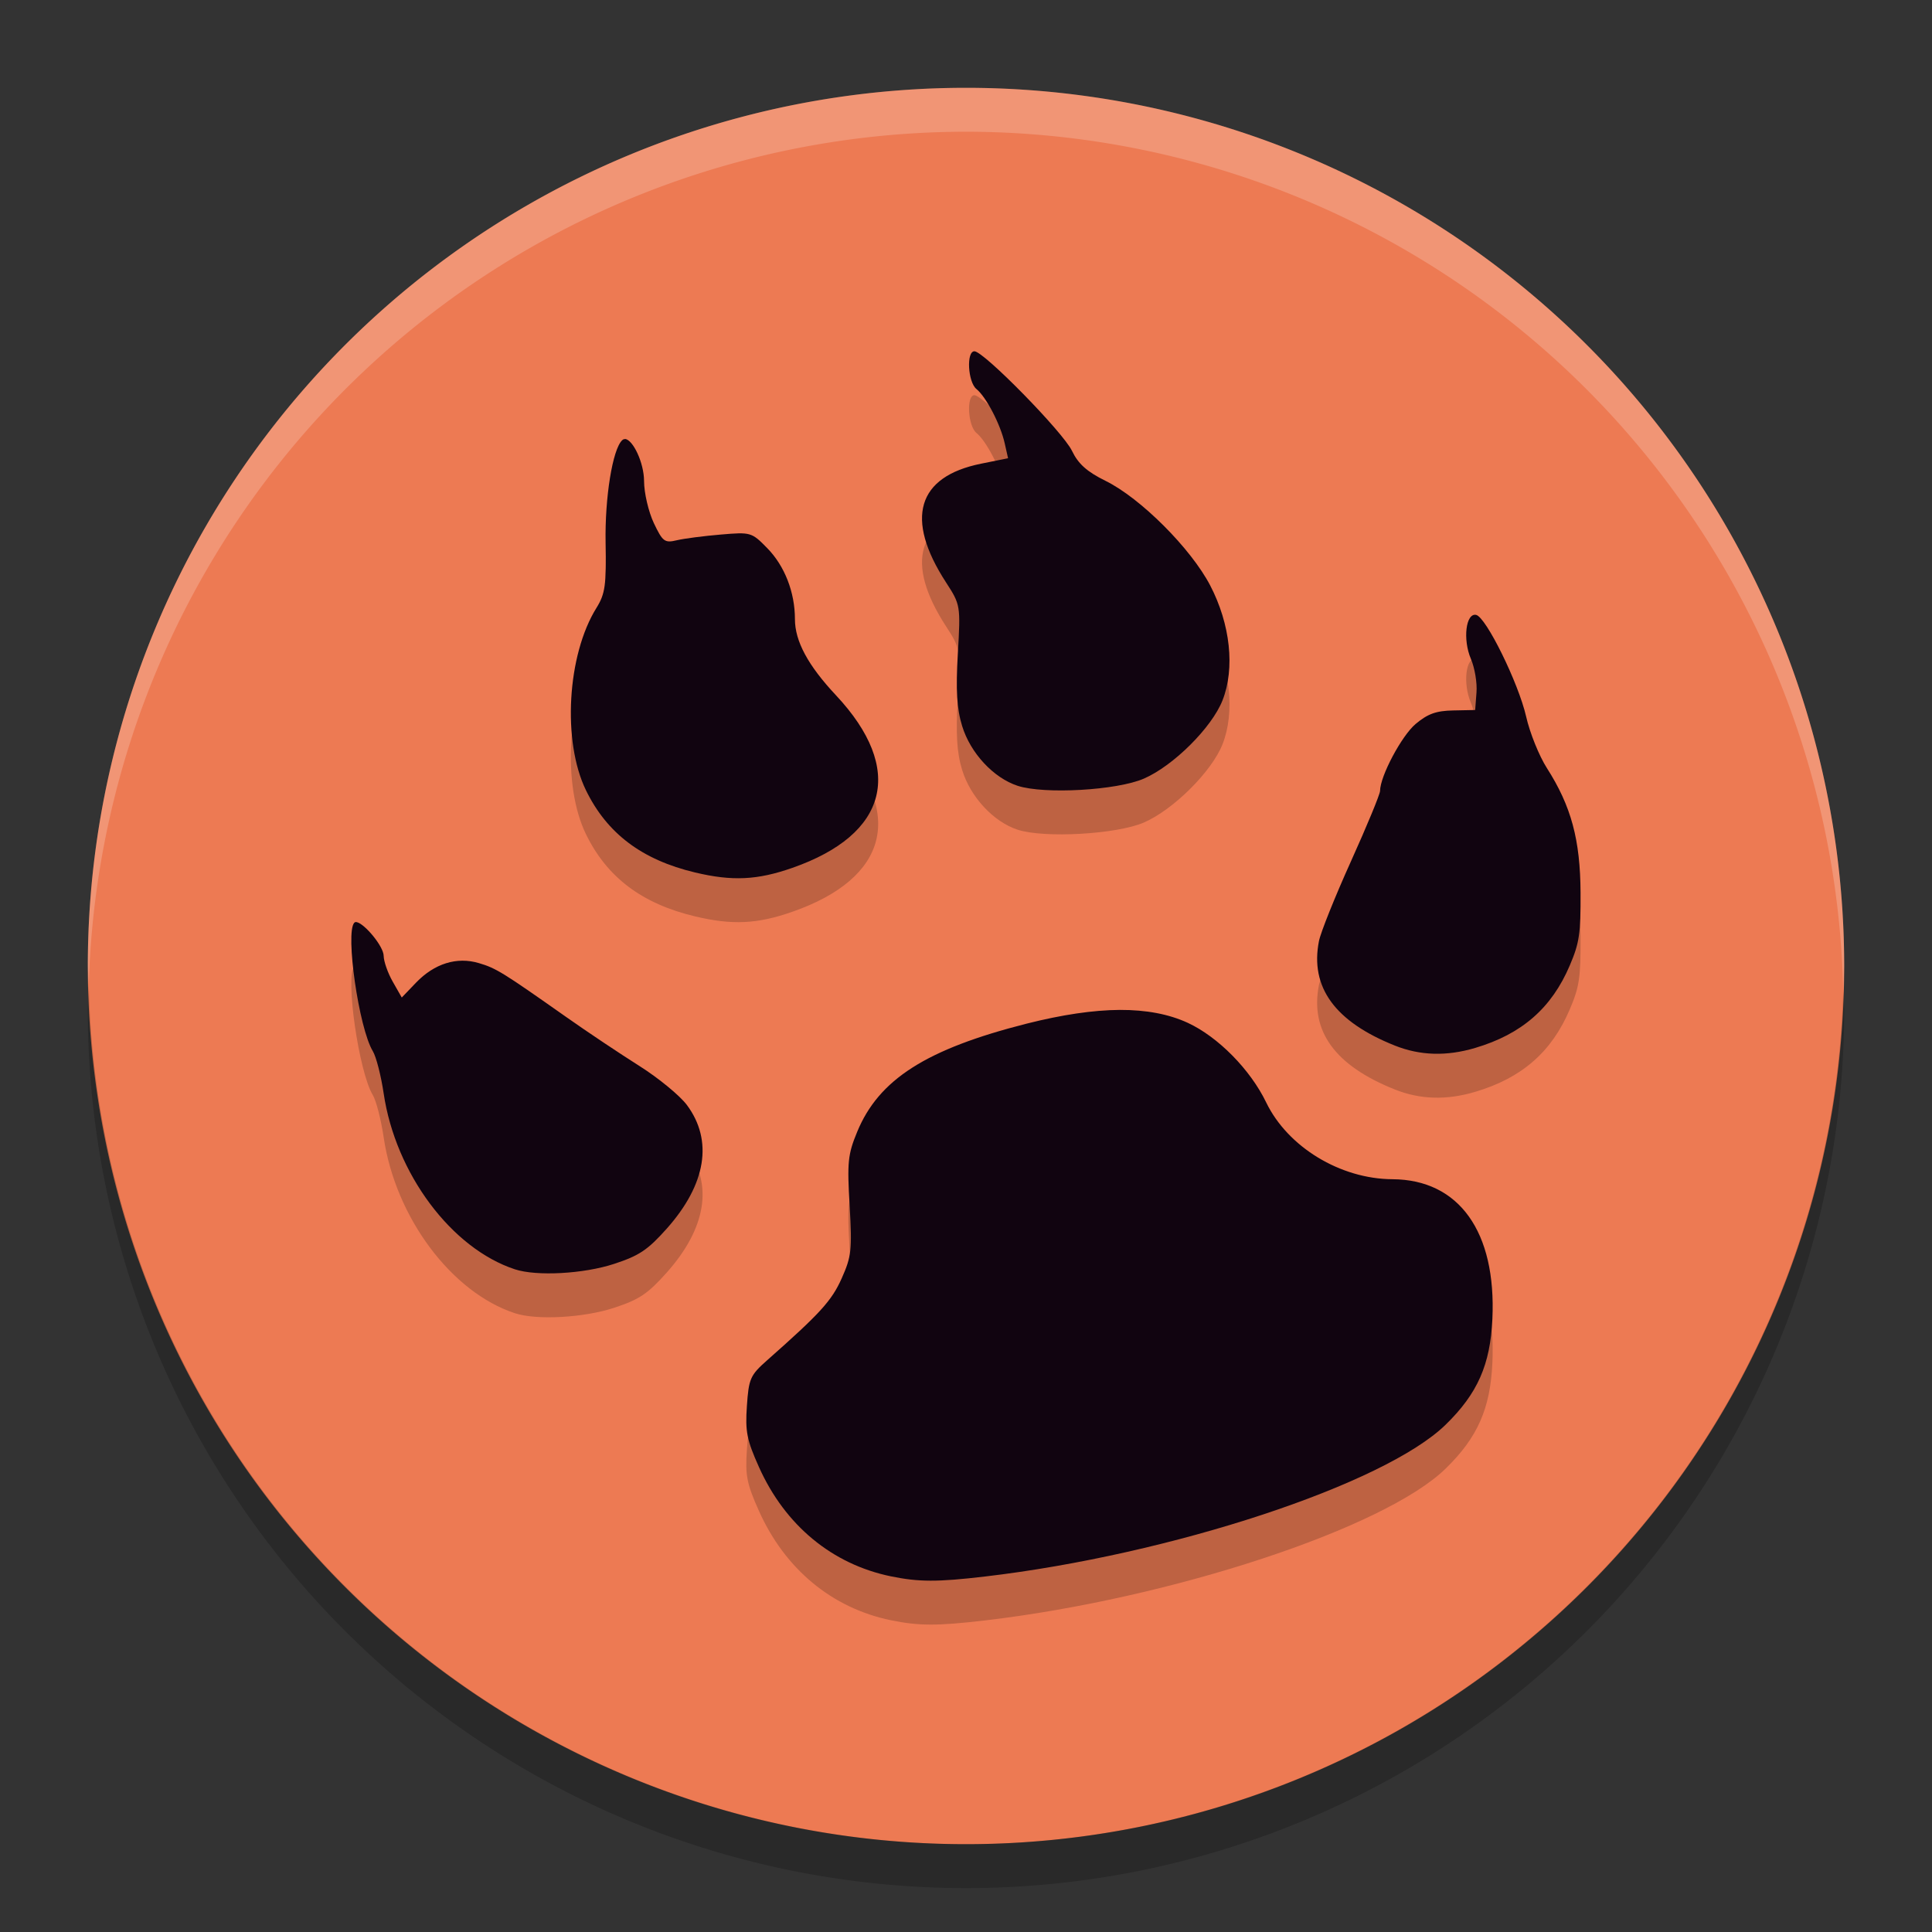 <svg xmlns="http://www.w3.org/2000/svg" width="22" height="22" version="1.1">
 <rect width="100%" height="100%" fill="#333333" stroke="none"/>
 <path style="fill:#ed7a53" d="m11 1a10 10 0 0 0 -10 10 10 10 0 0 0 10 10 10 10 0 0 0 10 -10 10 10 0 0 0 -10 -10z"/>
 <path style="opacity:.2" d="m1.011 11.209a10 10 0 0 0 -0.011 0.291 10 10 0 0 0 10 10 10 10 0 0 0 10 -10 10 10 0 0 0 -0.011 -0.209 10 10 0 0 1 -9.989 9.709 10 10 0 0 1 -9.989 -9.791z"/>
 <path style="opacity:.2;fill:#ffffff" d="m11 1a10 10 0 0 0 -10 10 10 10 0 0 0 0.011 0.209 10 10 0 0 1 9.989 -9.709 10 10 0 0 1 9.989 9.791 10 10 0 0 0 0.011 -0.291 10 10 0 0 0 -10 -10z"/>
 <path style="opacity:.2" d="m11.096 4.5c-0.094 0-0.075 0.35 0.023 0.43 0.111 0.09 0.274 0.403 0.322 0.619l0.038 0.169-0.307 0.062c-0.729 0.147-0.871 0.625-0.4 1.351 0.165 0.255 0.167 0.262 0.135 0.813-0.024 0.414-0.012 0.625 0.049 0.823 0.094 0.308 0.357 0.591 0.632 0.681 0.304 0.099 1.131 0.052 1.438-0.082 0.336-0.146 0.773-0.581 0.895-0.891 0.144-0.365 0.089-0.868-0.14-1.308-0.22-0.422-0.794-0.996-1.193-1.192-0.211-0.104-0.31-0.193-0.381-0.341-0.101-0.212-1.005-1.134-1.111-1.134zm-3.977 1c-0.013-0.001-0.025 0.004-0.035 0.014-0.109 0.104-0.197 0.652-0.188 1.163 0.009 0.484-0.004 0.584-0.104 0.745-0.334 0.536-0.391 1.519-0.12 2.076 0.24 0.493 0.638 0.793 1.243 0.937 0.423 0.101 0.709 0.087 1.106-0.052 1.096-0.382 1.285-1.126 0.499-1.965-0.319-0.34-0.468-0.617-0.468-0.868 0-0.306-0.117-0.606-0.315-0.808-0.178-0.182-0.188-0.184-0.529-0.155-0.191 0.016-0.417 0.045-0.501 0.065-0.139 0.033-0.161 0.016-0.262-0.196-0.06-0.128-0.111-0.343-0.111-0.479-0.001-0.21-0.127-0.47-0.215-0.478zm9.691 2.002c-0.118-0.026-0.155 0.279-0.061 0.5 0.044 0.102 0.073 0.274 0.064 0.384l-0.015 0.199-0.251 0.005c-0.195 0.004-0.29 0.039-0.427 0.154-0.16 0.135-0.404 0.594-0.405 0.762-0 0.037-0.149 0.398-0.331 0.801-0.182 0.403-0.346 0.812-0.365 0.91-0.103 0.524 0.182 0.917 0.864 1.189 0.288 0.115 0.589 0.124 0.915 0.027 0.531-0.157 0.872-0.455 1.078-0.941 0.109-0.256 0.124-0.36 0.122-0.826-0.003-0.604-0.106-0.986-0.384-1.421-0.087-0.136-0.194-0.4-0.236-0.587-0.088-0.383-0.456-1.131-0.569-1.156zm-12.746 3.499c-0.013-0.003-0.023-0.001-0.03 0.007-0.104 0.112 0.053 1.201 0.211 1.461 0.039 0.064 0.094 0.281 0.124 0.482 0.135 0.913 0.772 1.766 1.495 2.003 0.247 0.081 0.782 0.052 1.129-0.062 0.287-0.094 0.383-0.159 0.6-0.402 0.449-0.505 0.529-1.003 0.229-1.407-0.08-0.107-0.323-0.307-0.54-0.444-0.217-0.137-0.595-0.389-0.84-0.562-0.716-0.504-0.792-0.552-0.989-0.61-0.251-0.075-0.506 0.005-0.715 0.222l-0.163 0.17-0.103-0.181c-0.057-0.1-0.102-0.231-0.103-0.292-0-0.109-0.214-0.364-0.305-0.385zm8.688 0.999c-0.304 0.002-0.655 0.054-1.06 0.156-1.144 0.29-1.685 0.635-1.931 1.232-0.107 0.259-0.115 0.347-0.086 0.842 0.029 0.503 0.021 0.577-0.091 0.828-0.114 0.255-0.245 0.398-0.849 0.932-0.192 0.17-0.209 0.209-0.23 0.521-0.02 0.29-0.001 0.386 0.138 0.696 0.297 0.662 0.832 1.105 1.502 1.243 0.317 0.065 0.527 0.066 1.071 0.002 2.117-0.248 4.551-1.05 5.246-1.729 0.364-0.355 0.508-0.683 0.532-1.203 0.046-0.993-0.379-1.588-1.138-1.592-0.594-0.003-1.191-0.366-1.437-0.873-0.181-0.376-0.55-0.749-0.894-0.908-0.215-0.099-0.472-0.148-0.775-0.146z"/>
 <path style="fill:#110410" d="m11.096 4c-0.094 0-0.075 0.35 0.023 0.43 0.111 0.09 0.274 0.403 0.322 0.619l0.038 0.169-0.307 0.062c-0.729 0.147-0.871 0.625-0.4 1.351 0.165 0.255 0.167 0.262 0.135 0.813-0.024 0.414-0.012 0.625 0.049 0.823 0.094 0.308 0.357 0.591 0.632 0.681 0.304 0.099 1.131 0.052 1.438-0.082 0.336-0.146 0.773-0.581 0.895-0.891 0.144-0.365 0.089-0.868-0.14-1.308-0.22-0.422-0.794-0.996-1.193-1.192-0.211-0.104-0.31-0.193-0.381-0.341-0.101-0.212-1.005-1.134-1.111-1.134zm-3.977 1c-0.013-0.001-0.025 0.004-0.035 0.014-0.109 0.104-0.197 0.652-0.188 1.163 0.009 0.484-0.004 0.584-0.104 0.745-0.334 0.536-0.391 1.519-0.12 2.076 0.24 0.493 0.638 0.793 1.243 0.937 0.423 0.101 0.709 0.087 1.106-0.052 1.096-0.382 1.285-1.126 0.499-1.965-0.319-0.34-0.468-0.617-0.468-0.868 0-0.306-0.117-0.606-0.315-0.808-0.178-0.182-0.188-0.184-0.529-0.155-0.191 0.016-0.417 0.045-0.501 0.065-0.139 0.033-0.161 0.016-0.262-0.196-0.06-0.128-0.111-0.343-0.111-0.479-0.001-0.21-0.127-0.47-0.215-0.478zm9.691 2.002c-0.118-0.026-0.155 0.279-0.061 0.5 0.044 0.102 0.073 0.274 0.064 0.384l-0.015 0.199-0.251 0.005c-0.195 0.004-0.29 0.039-0.427 0.154-0.16 0.135-0.404 0.594-0.405 0.762-0 0.037-0.149 0.398-0.331 0.801-0.182 0.403-0.346 0.812-0.365 0.91-0.103 0.524 0.182 0.917 0.864 1.189 0.288 0.115 0.589 0.124 0.915 0.027 0.531-0.157 0.872-0.455 1.078-0.941 0.109-0.256 0.124-0.36 0.122-0.826-0.003-0.604-0.106-0.986-0.384-1.421-0.087-0.136-0.194-0.4-0.236-0.587-0.088-0.383-0.456-1.131-0.569-1.156zm-12.746 3.499c-0.013-0.003-0.023-0.001-0.03 0.007-0.104 0.112 0.053 1.201 0.211 1.461 0.039 0.064 0.094 0.281 0.124 0.482 0.135 0.913 0.772 1.766 1.495 2.003 0.247 0.081 0.782 0.052 1.129-0.062 0.287-0.094 0.383-0.159 0.6-0.402 0.449-0.505 0.529-1.003 0.229-1.407-0.08-0.107-0.323-0.307-0.54-0.444-0.217-0.137-0.595-0.389-0.84-0.562-0.716-0.504-0.792-0.552-0.989-0.61-0.251-0.075-0.506 0.005-0.715 0.222l-0.163 0.17-0.103-0.181c-0.057-0.1-0.102-0.231-0.103-0.292-0-0.109-0.214-0.364-0.305-0.385zm8.688 0.999c-0.304 0.002-0.655 0.054-1.06 0.156-1.144 0.29-1.685 0.635-1.931 1.232-0.107 0.259-0.115 0.347-0.086 0.842 0.029 0.503 0.021 0.577-0.091 0.828-0.114 0.255-0.245 0.398-0.849 0.932-0.192 0.17-0.209 0.209-0.23 0.521-0.02 0.29-0.001 0.386 0.138 0.696 0.297 0.662 0.832 1.105 1.502 1.243 0.317 0.065 0.527 0.066 1.071 0.002 2.117-0.248 4.551-1.05 5.246-1.729 0.364-0.355 0.508-0.683 0.532-1.203 0.046-0.993-0.379-1.588-1.138-1.592-0.594-0.003-1.191-0.366-1.437-0.873-0.181-0.376-0.55-0.749-0.894-0.908-0.215-0.099-0.472-0.148-0.775-0.147z"/>
</svg>
